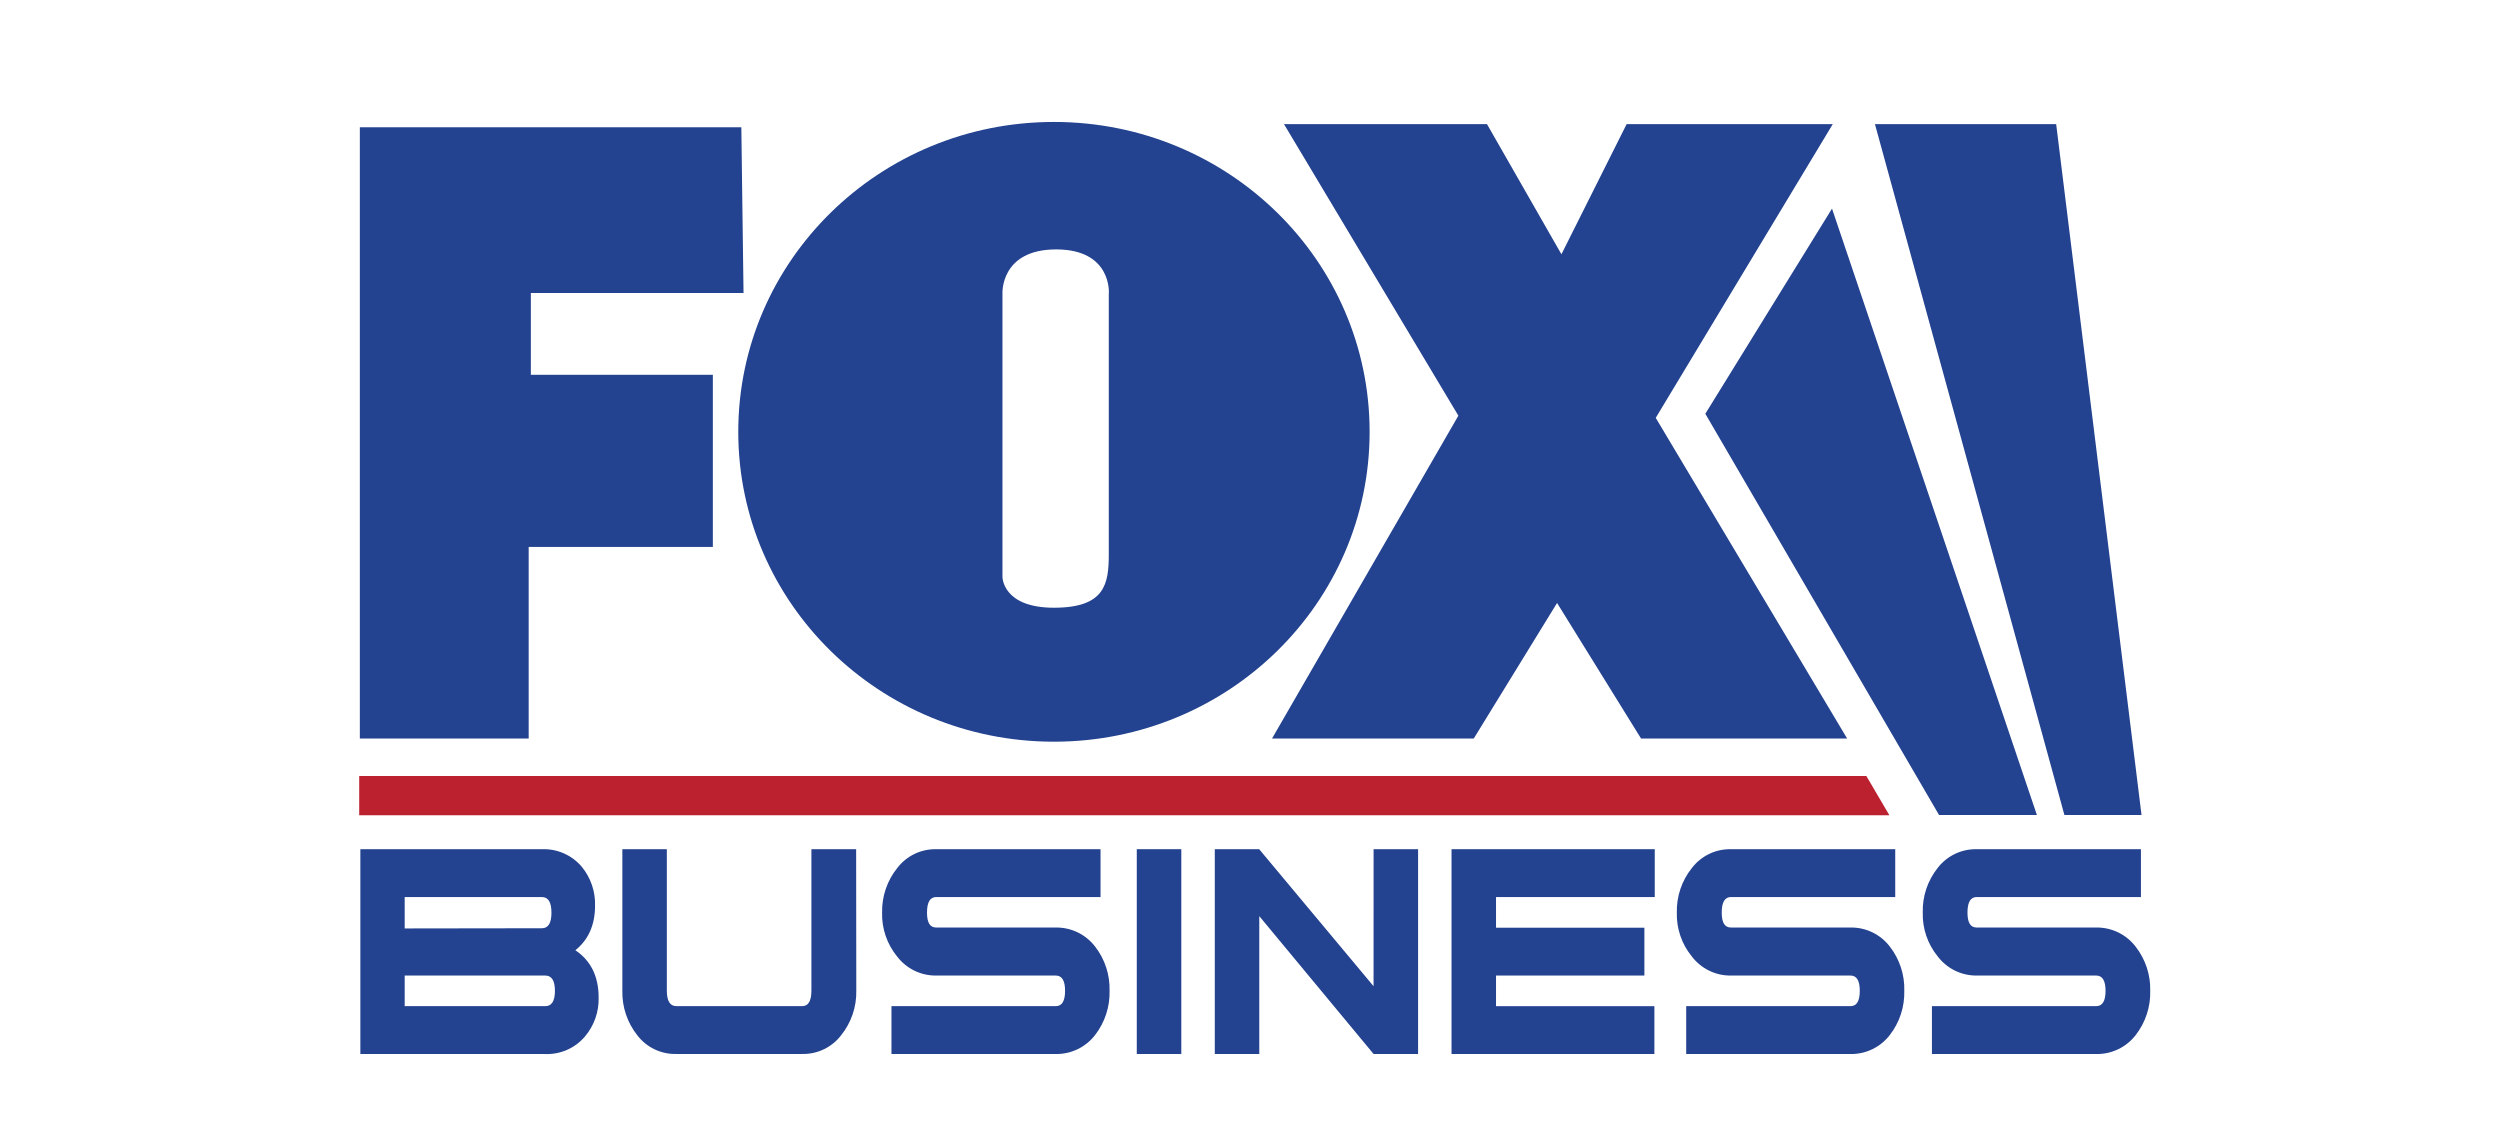 <svg width="201" height="91" viewBox="0 0 201 91" fill="none" xmlns="http://www.w3.org/2000/svg">
<path d="M28.931 10.232V59.377H42.506V43.976H57.313V30.133H42.68V23.555H59.78L59.603 10.232H28.931Z" fill="#23428F"/>
<path d="M103.234 9.982L117.253 33.421L102.269 59.38H118.488L125.188 48.478L131.94 59.377H148.51L133.121 33.596L147.353 9.982H130.78L125.539 20.444L119.555 9.982H103.234Z" fill="#23428F"/>
<path d="M84.736 9.805C70.717 9.805 59.357 20.947 59.357 34.719C59.357 48.49 70.717 59.633 84.736 59.633C98.754 59.633 110.117 48.49 110.117 34.719C110.117 20.947 98.757 9.805 84.736 9.805ZM89.146 23.588V44.53C89.146 46.919 88.876 48.861 84.736 48.861C80.595 48.861 80.598 46.386 80.598 46.386V23.588C80.598 23.588 80.418 20.053 84.915 20.053C89.412 20.053 89.152 23.588 89.152 23.588H89.146Z" fill="#23428F"/>
<path d="M165.979 65.527L150.746 9.982H165.316L172.179 65.527H165.979Z" fill="#23428F"/>
<path d="M137.108 33.267L155.9 65.527H163.767L147.293 16.773L137.108 33.267Z" fill="#23428F"/>
<path d="M151.906 65.545H28.88V62.389H150.054L151.906 65.545Z" fill="#BC212F"/>
<path d="M68.846 79.647C68.874 80.95 68.442 82.221 67.626 83.234C67.26 83.713 66.786 84.098 66.244 84.36C65.702 84.621 65.106 84.751 64.505 84.739H54.375C53.77 84.755 53.171 84.626 52.626 84.365C52.08 84.103 51.604 83.715 51.236 83.234C50.43 82.216 50.006 80.947 50.037 79.647V68.275H53.613V79.647C53.613 80.481 53.871 80.894 54.384 80.894H64.493C64.988 80.894 65.237 80.481 65.237 79.647V68.275H68.834L68.846 79.647Z" fill="#23428F"/>
<path d="M89.209 79.663C89.243 80.945 88.832 82.198 88.049 83.21C87.677 83.694 87.198 84.085 86.65 84.351C86.102 84.617 85.5 84.751 84.892 84.743H71.673V80.894H84.886C85.383 80.894 85.632 80.484 85.632 79.663C85.632 78.841 85.383 78.434 84.886 78.434H75.274C74.665 78.442 74.062 78.307 73.515 78.04C72.967 77.772 72.489 77.379 72.12 76.892C71.312 75.9 70.886 74.65 70.921 73.369C70.895 72.066 71.328 70.795 72.144 69.782C72.512 69.303 72.986 68.917 73.529 68.655C74.072 68.394 74.669 68.264 75.271 68.276H88.483V72.122H75.271C74.776 72.122 74.531 72.54 74.531 73.369C74.531 74.197 74.776 74.573 75.274 74.573H84.892C85.501 74.565 86.103 74.7 86.651 74.966C87.199 75.233 87.677 75.624 88.049 76.109C88.833 77.118 89.243 78.371 89.209 79.651" fill="#23428F"/>
<path d="M94.977 68.275H91.397V84.742H94.977V68.275Z" fill="#23428F"/>
<path d="M114.014 84.742H110.437L101.246 73.657V84.742H97.669V68.275H101.237L110.434 79.291L110.437 68.275H114.014V84.742Z" fill="#23428F"/>
<path d="M133.042 72.124H120.28V74.588H132.209V78.433H120.28V80.897H133.012V84.742H116.703V68.275H133.042V72.124Z" fill="#23428F"/>
<path d="M153.105 79.663C153.139 80.944 152.729 82.198 151.945 83.21C151.574 83.695 151.095 84.085 150.547 84.351C149.999 84.618 149.397 84.752 148.788 84.743H135.57V80.894H148.782C149.28 80.894 149.526 80.485 149.526 79.663C149.526 78.841 149.28 78.434 148.782 78.434H139.171C138.561 78.442 137.959 78.307 137.411 78.04C136.863 77.772 136.386 77.379 136.017 76.892C135.208 75.901 134.782 74.65 134.817 73.369C134.787 72.066 135.217 70.796 136.032 69.782C136.4 69.303 136.874 68.917 137.417 68.656C137.96 68.394 138.557 68.264 139.159 68.276H152.377V72.122H139.171C138.673 72.122 138.427 72.54 138.427 73.369C138.427 74.197 138.673 74.573 139.171 74.573H148.788C149.397 74.564 150 74.698 150.548 74.964C151.097 75.231 151.575 75.623 151.945 76.109C152.729 77.118 153.14 78.371 153.105 79.651" fill="#23428F"/>
<path d="M172.878 79.663C172.912 80.944 172.501 82.198 171.718 83.21C171.346 83.694 170.867 84.085 170.319 84.351C169.771 84.617 169.169 84.751 168.561 84.743H155.327V80.894H168.537C169.034 80.894 169.286 80.485 169.286 79.663C169.286 78.841 169.034 78.434 168.537 78.434H158.943C158.334 78.442 157.731 78.307 157.184 78.04C156.636 77.772 156.158 77.379 155.789 76.892C154.981 75.9 154.555 74.65 154.59 73.369C154.555 72.068 154.98 70.798 155.789 69.782C156.157 69.303 156.632 68.918 157.175 68.656C157.718 68.395 158.314 68.265 158.916 68.276H172.131V72.122H158.925C158.43 72.122 158.185 72.54 158.185 73.369C158.185 74.197 158.43 74.573 158.928 74.573H168.546C169.155 74.565 169.757 74.7 170.305 74.966C170.853 75.233 171.331 75.624 171.703 76.109C172.495 77.12 172.911 78.377 172.878 79.663Z" fill="#23428F"/>
<path d="M46.253 76.396C47.5 77.23 48.13 78.504 48.13 80.203C48.161 81.349 47.768 82.466 47.027 83.338C46.633 83.802 46.138 84.17 45.581 84.413C45.025 84.657 44.42 84.77 43.813 84.744H28.973V68.277H43.558C44.165 68.251 44.77 68.364 45.327 68.609C45.884 68.853 46.378 69.221 46.772 69.686C47.496 70.565 47.876 71.678 47.842 72.819C47.842 74.354 47.318 75.544 46.265 76.396M43.567 74.631C44.08 74.631 44.337 74.216 44.337 73.379C44.337 72.541 44.08 72.123 43.567 72.123H32.537V74.647L43.567 74.631ZM43.84 80.895C44.355 80.895 44.616 80.486 44.616 79.664C44.616 78.841 44.355 78.435 43.84 78.435H32.537V80.895H43.84Z" fill="#23428F"/>
</svg>
